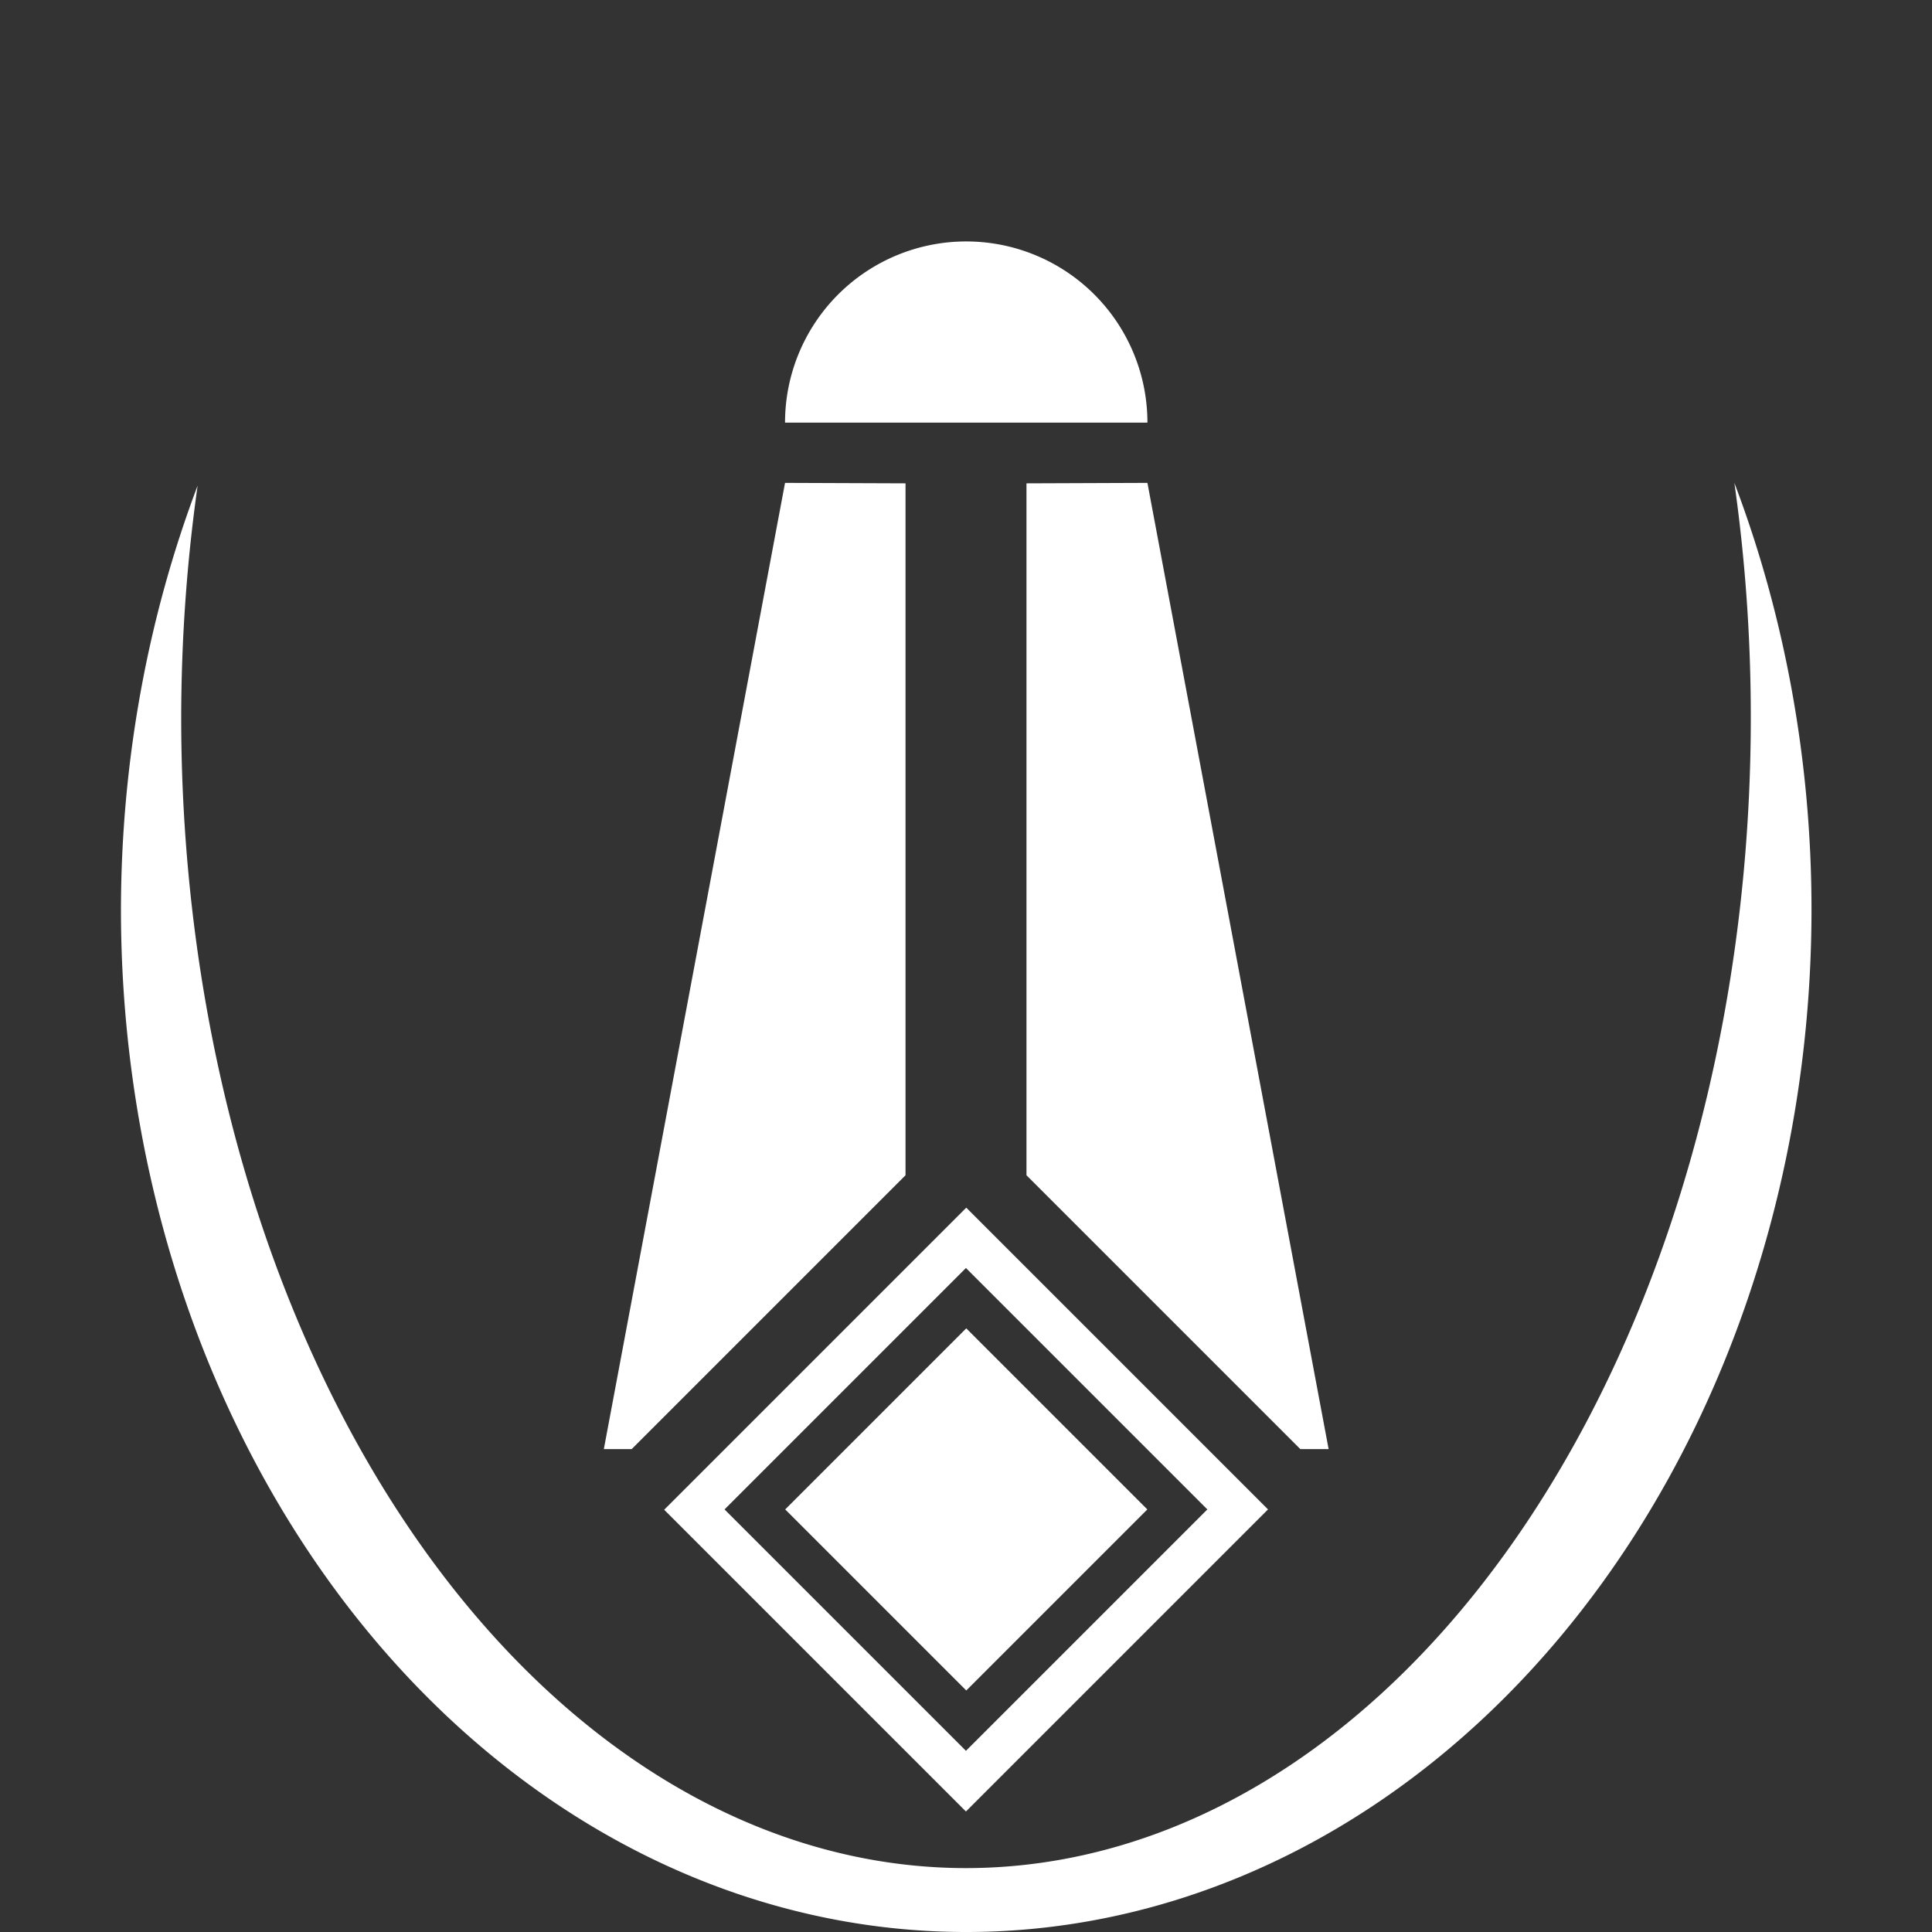 <?xml version="1.0" encoding="UTF-8" standalone="no"?>
<!-- Created with Inkscape (http://www.inkscape.org/) -->

<svg
   width="16"
   height="16"
   viewBox="0 0 4.233 4.233"
   version="1.1"
   id="svg3149"
   inkscape:version="1.2.1 (9c6d41e410, 2022-07-14, custom)"
   sodipodi:docname="rank_commander.svg"
   xmlns:inkscape="http://www.inkscape.org/namespaces/inkscape"
   xmlns:sodipodi="http://sodipodi.sourceforge.net/DTD/sodipodi-0.dtd"
   xmlns="http://www.w3.org/2000/svg"
   xmlns:svg="http://www.w3.org/2000/svg">
  <rect x="0" y="0" width="4.233" height="4.233" fill="#333333" stroke="none"/>
  <sodipodi:namedview
     id="namedview3151"
     pagecolor="#505050"
     bordercolor="#eeeeee"
     borderopacity="1"
     inkscape:pageshadow="0"
     inkscape:pageopacity="0"
     inkscape:pagecheckerboard="0"
     inkscape:document-units="px"
     showgrid="false"
     units="px"
     width="16px"
     inkscape:zoom="25.043365"
     inkscape:cx="3.3741472"
     inkscape:cy="14.255273"
     inkscape:window-width="1916"
     inkscape:window-height="1033"
     inkscape:window-x="0"
     inkscape:window-y="18"
     inkscape:window-maximized="1"
     inkscape:current-layer="layer1"
     inkscape:lockguides="true"
     inkscape:showpageshadow="0"
     inkscape:deskcolor="#505050" />
  <defs
     id="defs3146" />
  <g
     inkscape:label="Layer 1"
     inkscape:groupmode="layer"
     id="layer1">
    <path
       id="rect6265"
       style="fill:#ffffff;stroke-width:3.768;stroke-linecap:round;stroke-linejoin:round;paint-order:stroke markers fill"
       d="M 3.368 0.374 L 3.368 1.31 L 4.303 1.31 L 4.303 0.374 L 3.368 0.374 z M 3.461 0.468 L 4.209 0.468 L 4.209 1.216 L 3.461 1.216 L 3.461 0.468 z "
       transform="rotate(45)" />
    <path
       id="path7045"
       style="fill:#ffffff;stroke-width:3.829;stroke-linecap:round;stroke-linejoin:round;paint-order:stroke markers fill"
       d="M 3.8,1.058 A 1.72,2.521 0 0 1 3.836,1.573 1.72,2.521 0 0 1 2.117,4.093 1.72,2.521 0 0 1 0.397,1.573 1.72,2.521 0 0 1 0.433,1.064 1.852,2.241 0 0 0 0.265,1.993 1.852,2.241 0 0 0 2.117,4.233 1.852,2.241 0 0 0 3.969,1.993 1.852,2.241 0 0 0 3.8,1.058 Z" />
    <rect
       style="fill:#ffffff;stroke-width:2.261;stroke-linecap:round;stroke-linejoin:round;paint-order:stroke markers fill"
       id="rect7052"
       width="0.561"
       height="0.561"
       x="3.555"
       y="0.561"
       transform="rotate(45)" />
    <path
       id="rect7055"
       style="fill:#ffffff;stroke-width:5.078;stroke-linecap:round;stroke-linejoin:round;paint-order:stroke markers fill"
       d="m 1.72,1.058 -0.397,2.117 h 0.061 l 0.6,-0.6 v -1.516 z" />
    <path
       id="path7061"
       style="fill:#ffffff;stroke-width:5.078;stroke-linecap:round;stroke-linejoin:round;paint-order:stroke markers fill"
       d="m 2.514,1.058 0.397,2.117 H 2.849 L 2.249,2.575 v -1.516 z" />
    <path
       id="path8515"
       style="fill:#ffffff;stroke-width:3.453;stroke-linecap:round;stroke-linejoin:round;paint-order:stroke markers fill"
       d="m 2.117,0.529 a 0.397,0.397 0 0 0 -0.397,0.397 h 0.794 a 0.397,0.397 0 0 0 -0.397,-0.397 z" />
  </g>
</svg>
